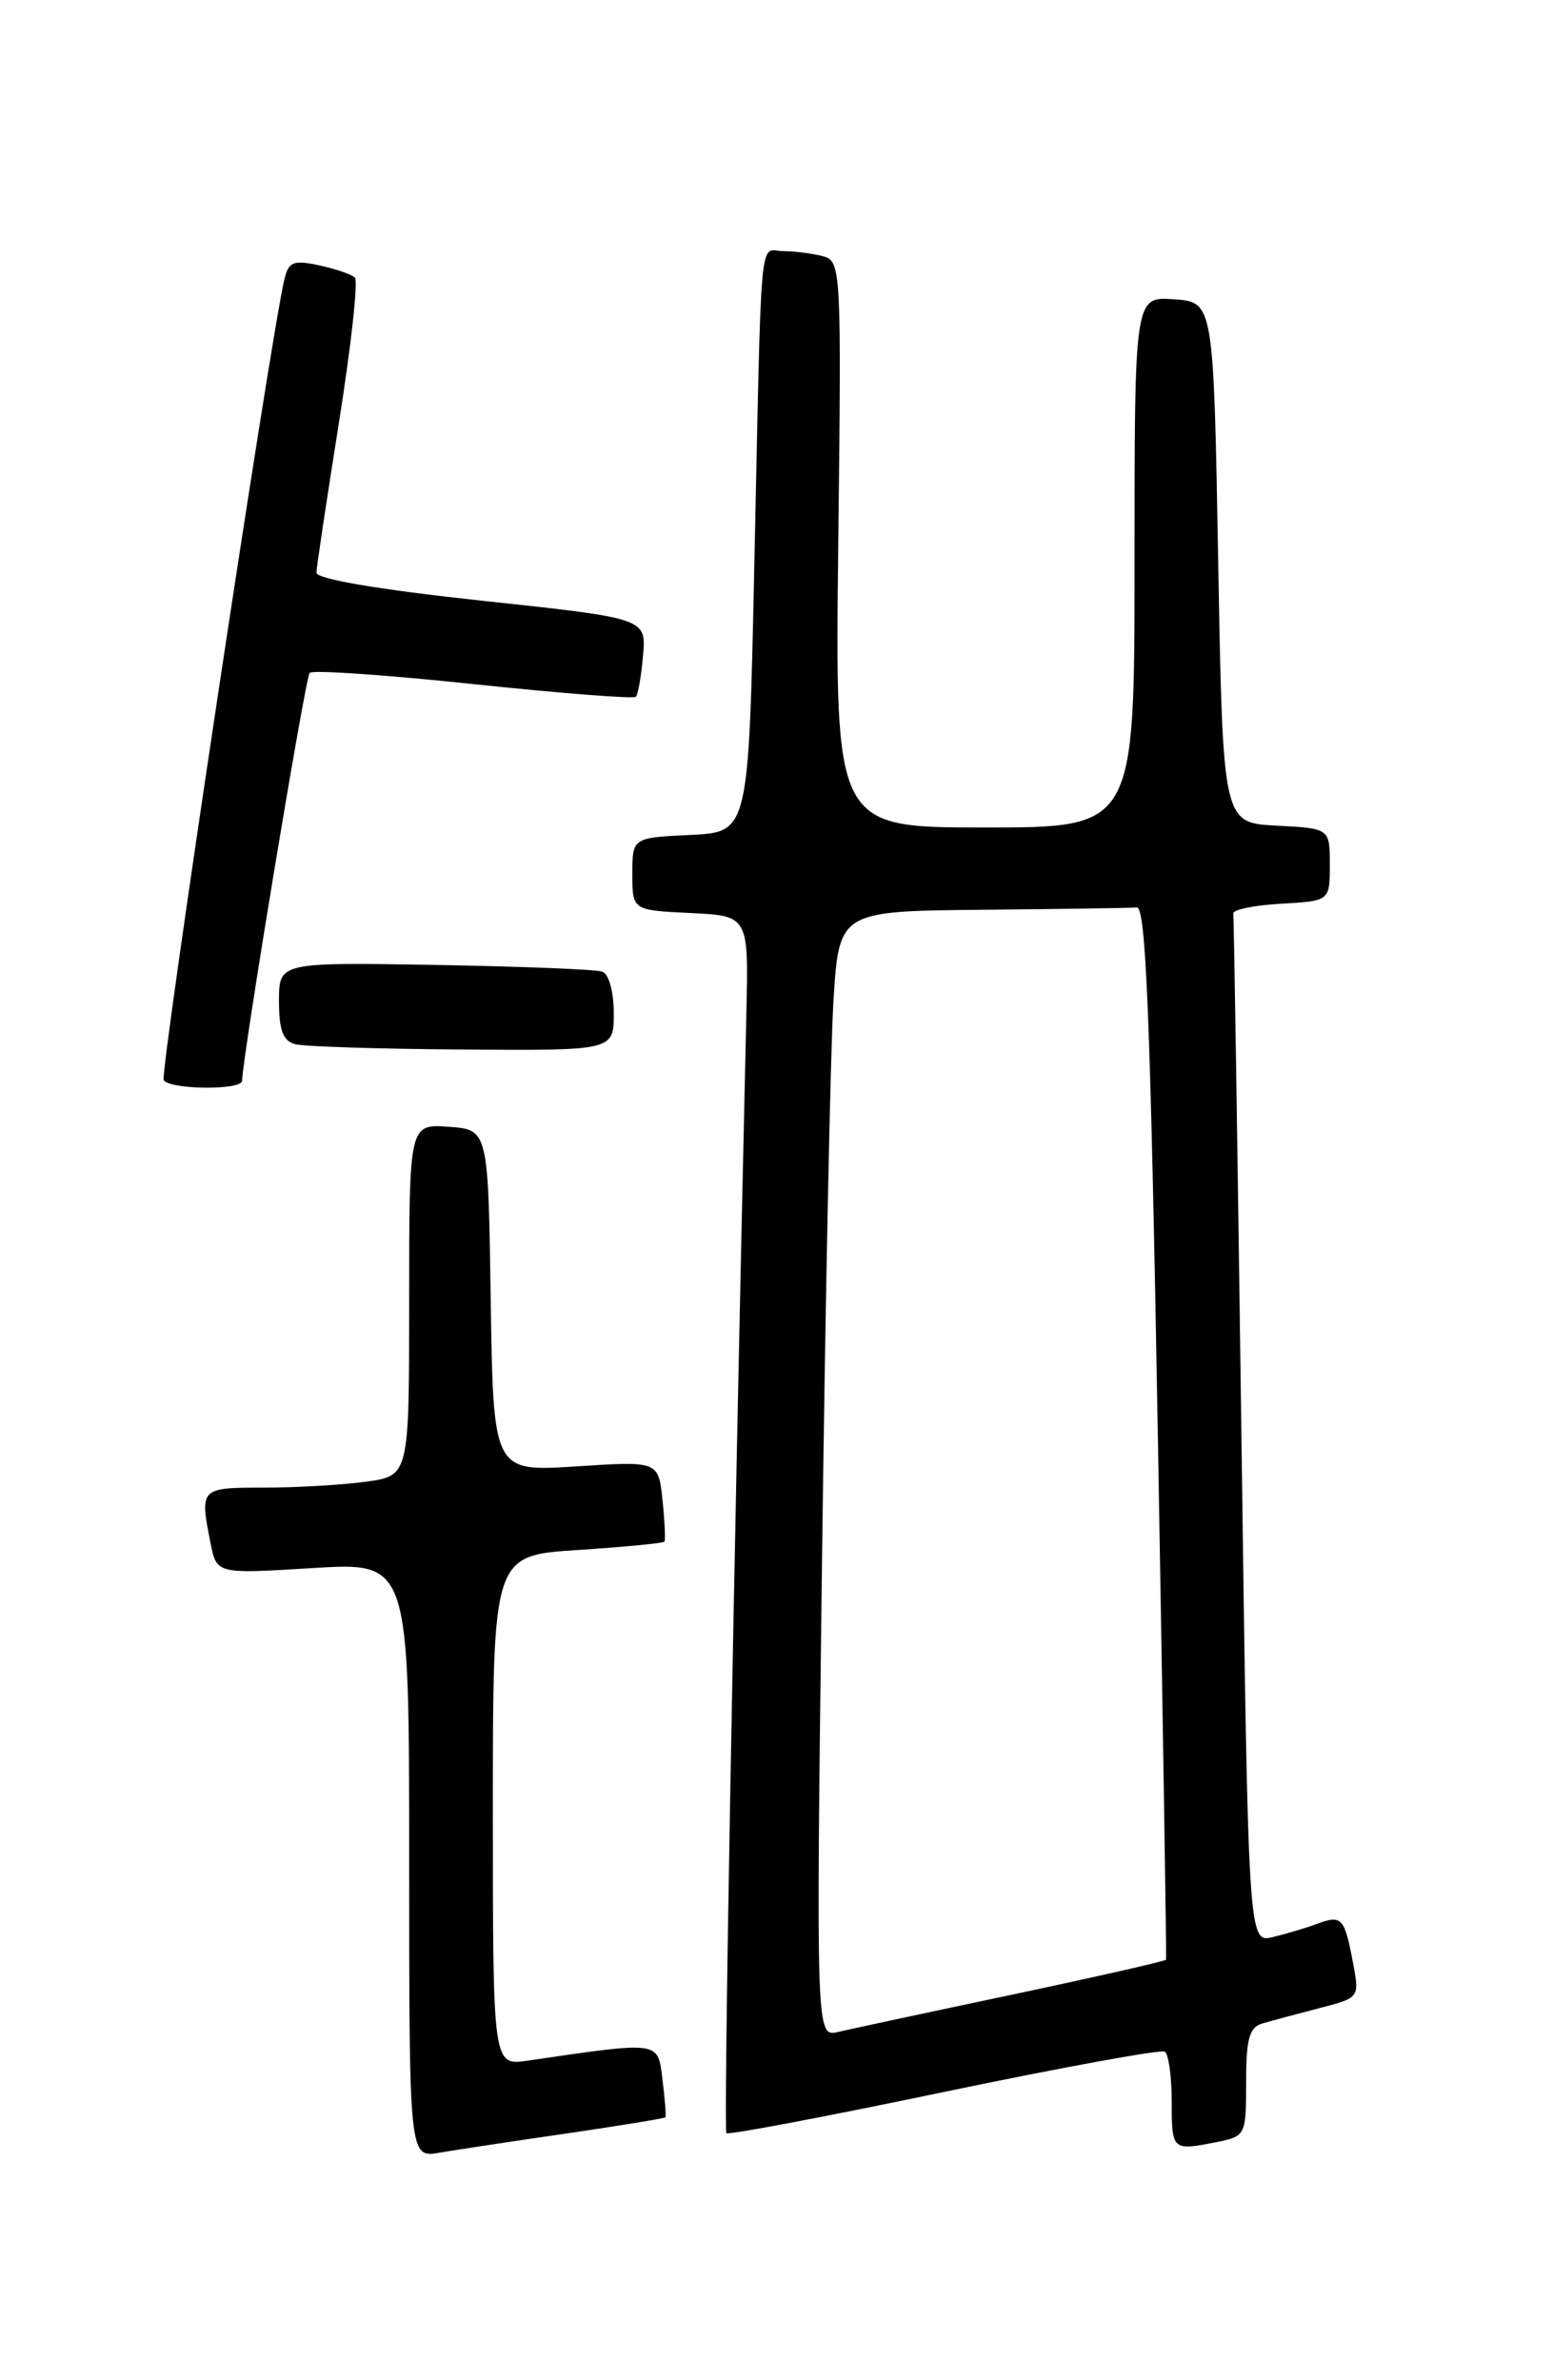 <?xml version="1.0" encoding="UTF-8" standalone="no"?>
<!DOCTYPE svg PUBLIC "-//W3C//DTD SVG 1.1//EN" "http://www.w3.org/Graphics/SVG/1.1/DTD/svg11.dtd" >
<svg xmlns="http://www.w3.org/2000/svg" xmlns:xlink="http://www.w3.org/1999/xlink" version="1.1" viewBox="0 0 167 256">
 <g >
 <path fill="currentColor"
d=" M 60.95 229.46 C 66.69 228.62 71.47 227.84 71.56 227.72 C 71.64 227.60 71.50 225.78 71.24 223.67 C 70.72 219.48 71.13 219.53 56.75 221.63 C 53.00 222.18 53.00 222.18 53.00 194.74 C 53.00 167.30 53.00 167.30 62.11 166.71 C 67.12 166.38 71.32 165.98 71.45 165.81 C 71.57 165.64 71.48 163.62 71.24 161.32 C 70.80 157.14 70.80 157.14 61.92 157.72 C 53.05 158.29 53.05 158.29 52.77 139.90 C 52.50 121.50 52.50 121.50 48.25 121.19 C 44.00 120.89 44.00 120.89 44.00 139.81 C 44.00 158.73 44.00 158.73 39.36 159.36 C 36.81 159.71 31.86 160.00 28.36 160.00 C 21.49 160.00 21.46 160.03 22.65 166.02 C 23.31 169.29 23.31 169.29 33.65 168.65 C 44.00 168.02 44.00 168.02 44.00 200.05 C 44.00 232.09 44.00 232.09 47.25 231.53 C 49.04 231.23 55.20 230.29 60.95 229.46 Z  M 130.88 230.38 C 133.94 229.76 134.00 229.65 134.00 223.94 C 134.00 219.27 134.34 218.04 135.75 217.63 C 136.71 217.35 139.46 216.61 141.85 215.99 C 146.18 214.87 146.20 214.86 145.51 211.19 C 144.59 206.27 144.29 205.94 141.71 206.89 C 140.50 207.34 138.32 207.99 136.87 208.34 C 134.23 208.98 134.23 208.98 133.49 153.99 C 133.08 123.75 132.69 98.67 132.62 98.25 C 132.56 97.84 134.86 97.36 137.75 97.20 C 143.00 96.90 143.00 96.90 143.00 93.00 C 143.00 89.10 143.00 89.10 137.25 88.80 C 131.50 88.50 131.50 88.50 131.00 60.50 C 130.50 32.50 130.50 32.50 126.25 32.19 C 122.00 31.89 122.00 31.89 122.00 60.44 C 122.00 89.00 122.00 89.00 105.89 89.00 C 89.79 89.00 89.79 89.00 90.14 58.55 C 90.49 28.80 90.45 28.09 88.50 27.56 C 87.40 27.27 85.49 27.02 84.25 27.01 C 81.59 27.00 81.92 23.46 81.11 61.00 C 80.50 89.50 80.50 89.50 74.25 89.80 C 68.00 90.10 68.00 90.10 68.00 94.00 C 68.00 97.90 68.00 97.90 74.25 98.20 C 80.50 98.50 80.50 98.50 80.26 109.00 C 78.83 171.48 77.80 229.13 78.11 229.43 C 78.33 229.64 88.85 227.65 101.50 225.00 C 114.15 222.36 124.84 220.41 125.25 220.66 C 125.66 220.91 126.00 223.34 126.00 226.06 C 126.00 231.31 126.04 231.34 130.88 230.38 Z  M 26.03 116.25 C 26.16 113.14 32.84 72.83 33.30 72.37 C 33.62 72.04 41.55 72.59 50.92 73.58 C 60.29 74.57 68.14 75.18 68.38 74.94 C 68.61 74.70 68.96 72.70 69.15 70.50 C 69.50 66.50 69.50 66.50 51.75 64.60 C 40.69 63.41 34.01 62.27 34.03 61.59 C 34.04 60.99 35.13 53.75 36.44 45.50 C 37.75 37.25 38.53 30.21 38.16 29.86 C 37.80 29.50 36.05 28.91 34.29 28.53 C 31.48 27.94 31.01 28.15 30.55 30.18 C 28.94 37.28 17.17 115.47 17.60 116.17 C 18.24 117.20 25.99 117.28 26.03 116.25 Z  M 66.00 108.97 C 66.00 106.64 65.47 104.75 64.75 104.50 C 64.06 104.26 55.96 103.94 46.75 103.78 C 30.00 103.50 30.00 103.50 30.00 107.68 C 30.00 110.81 30.44 111.97 31.75 112.31 C 32.71 112.56 40.81 112.82 49.75 112.88 C 66.00 113.00 66.00 113.00 66.00 108.97 Z  M 88.39 168.30 C 88.74 140.36 89.30 113.11 89.62 107.75 C 90.22 98.00 90.22 98.00 105.61 97.85 C 114.07 97.77 121.56 97.66 122.25 97.60 C 123.23 97.52 123.72 109.90 124.50 154.00 C 125.05 185.07 125.45 210.62 125.39 210.77 C 125.34 210.92 117.91 212.61 108.89 214.52 C 99.88 216.42 91.43 218.24 90.13 218.54 C 87.75 219.10 87.75 219.10 88.39 168.30 Z "/>
</g>
</svg>